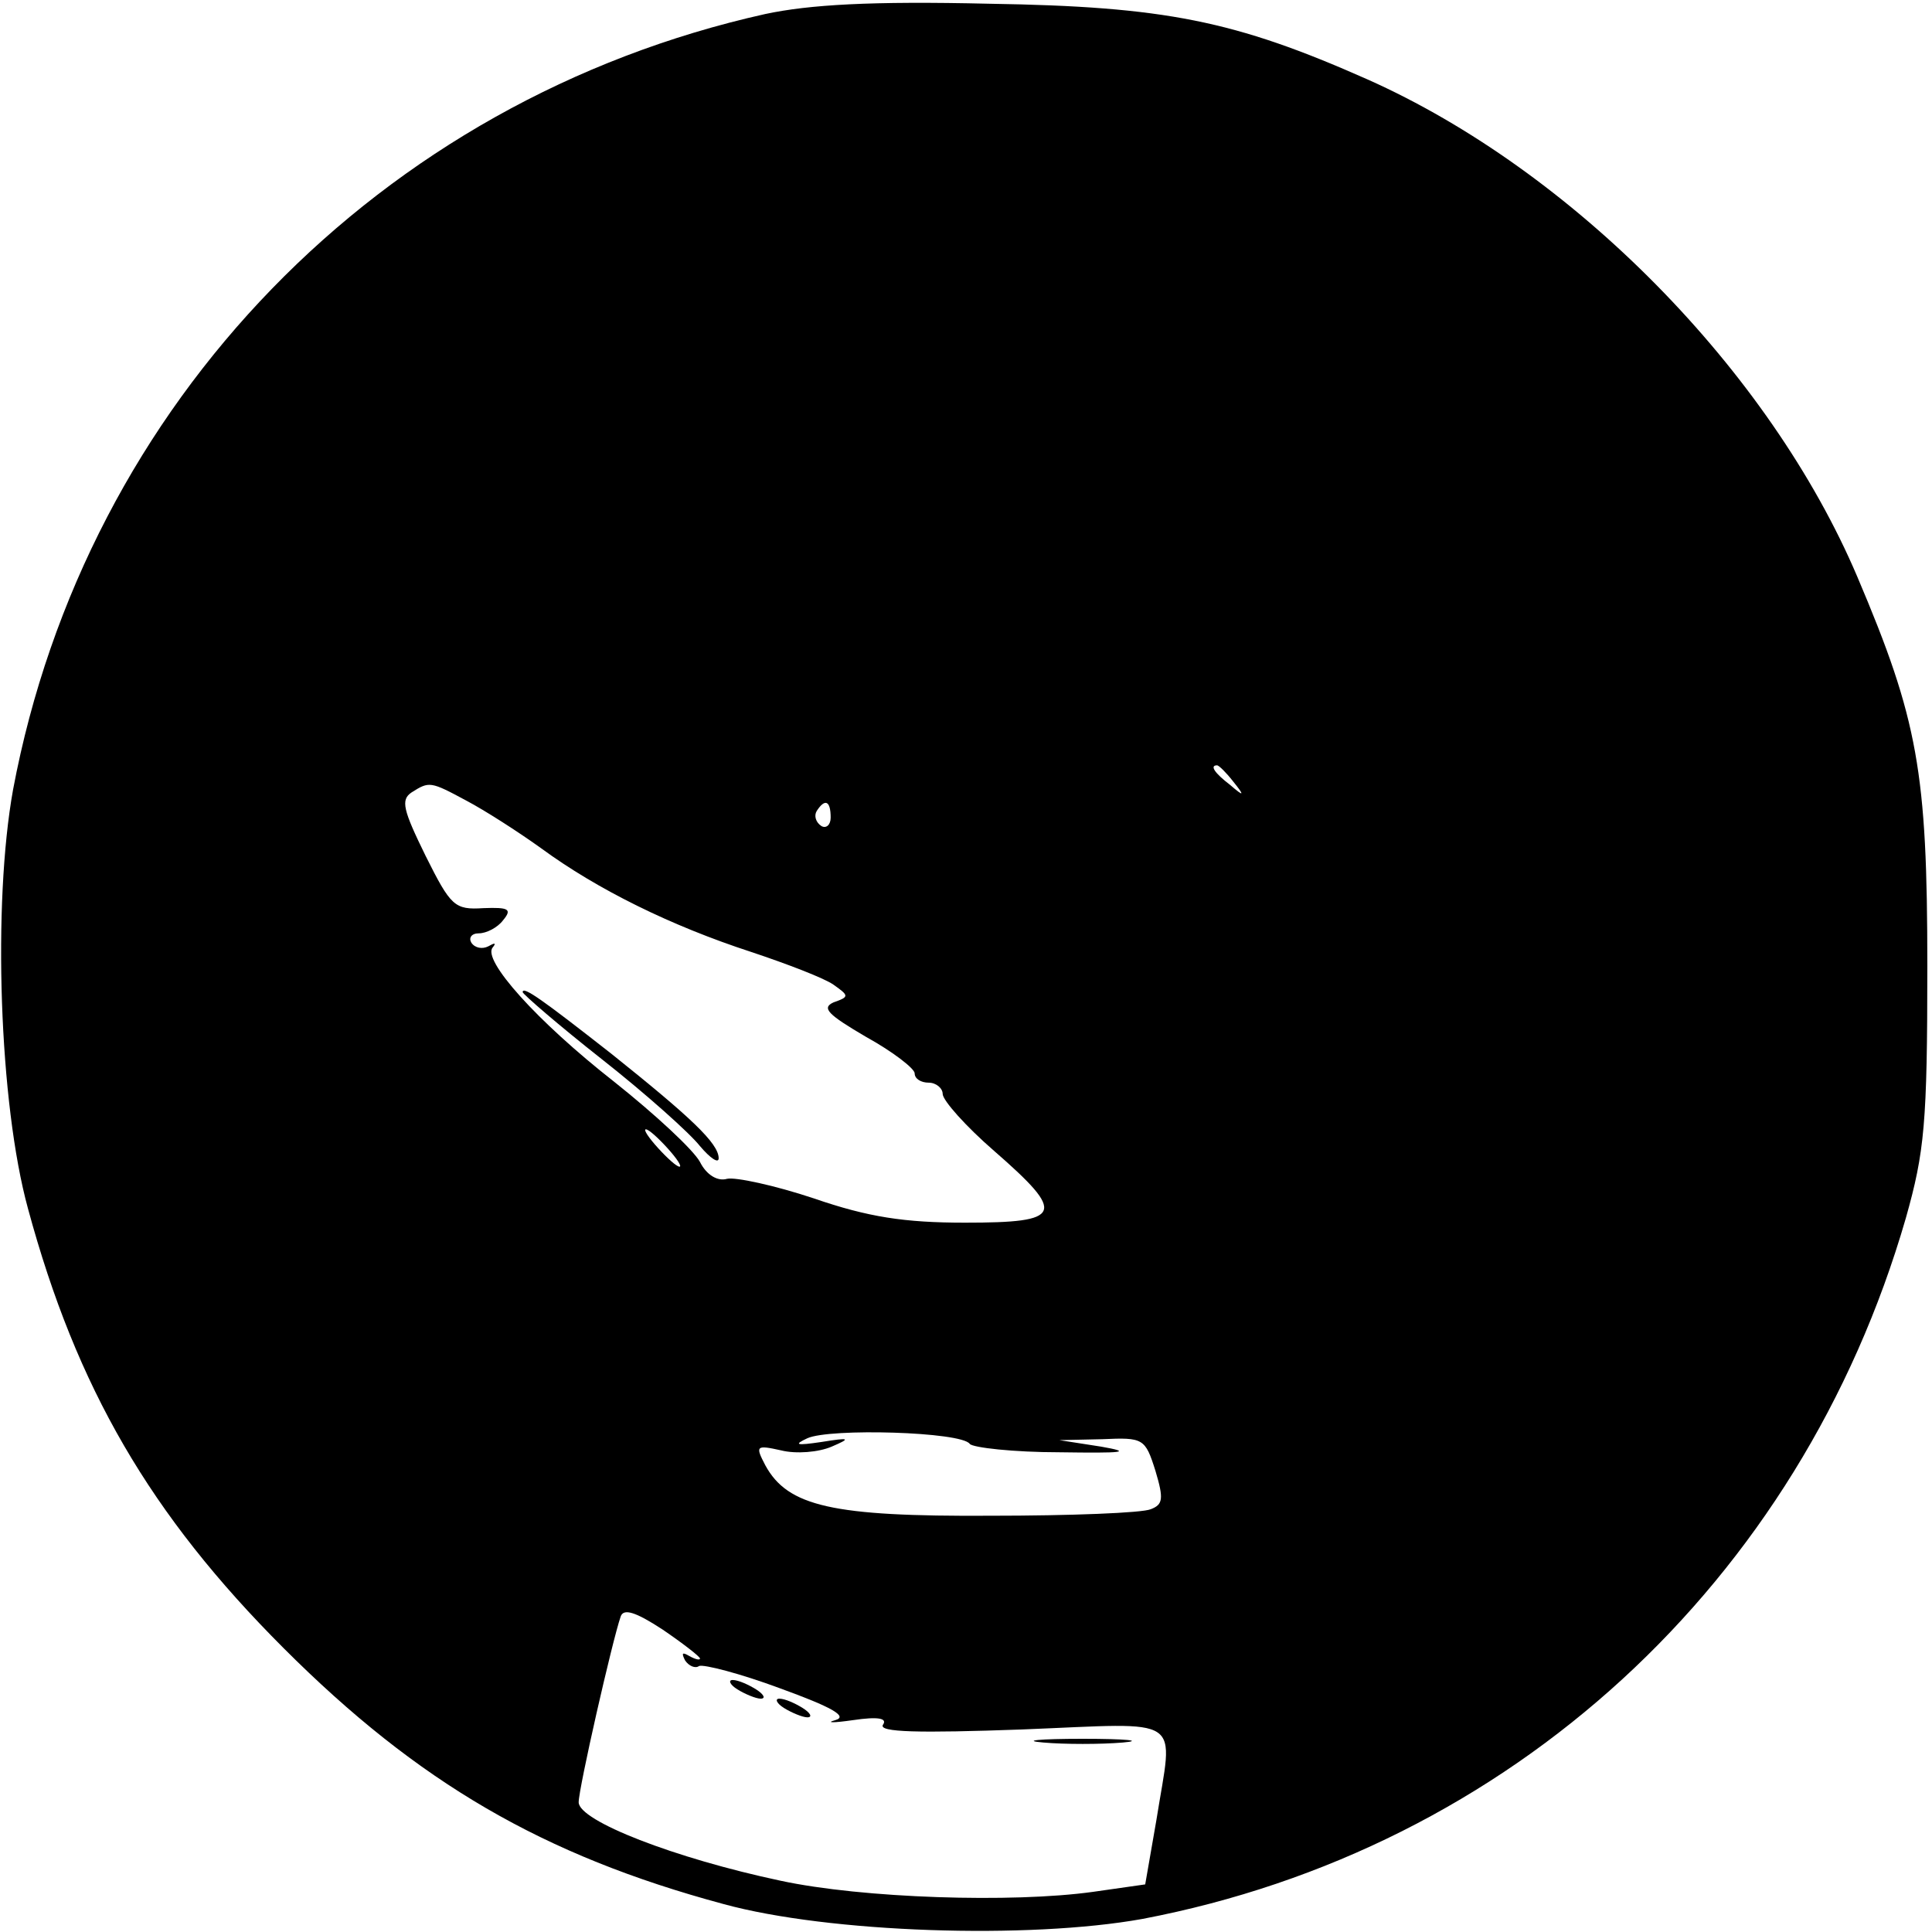 <?xml version="1.0" standalone="no"?>
<!DOCTYPE svg PUBLIC "-//W3C//DTD SVG 20010904//EN"
 "http://www.w3.org/TR/2001/REC-SVG-20010904/DTD/svg10.dtd">
<svg version="1.0" xmlns="http://www.w3.org/2000/svg"
 width="207pt" height="207pt" viewBox="0 0 207 207"
 preserveAspectRatio="xMidYMid meet">
<g transform="translate(0,207) scale(0.1,-0.1)"
fill="#000000" stroke="none">
<path d="M820 2055 c-413 -92 -728 -416 -806 -831 -22 -122 -15 -336 16 -449
52 -192 131 -328 274 -471 144 -144 278 -222 471 -274 113 -31 327 -38 449
-16 394 75 705 360 818 751 20 71 23 101 23 270 0 208 -10 264 -75 417 -94
221 -305 435 -525 533 -142 63 -217 78 -405 81 -127 3 -193 -1 -240 -11z m501
-822 c13 -16 12 -17 -3 -4 -17 13 -22 21 -14 21 2 0 10 -8 17 -17z m-821 -21
c19 -10 55 -33 80 -51 60 -44 139 -83 225 -111 39 -13 78 -28 88 -35 17 -12
17 -13 0 -19 -13 -6 -6 -13 35 -37 29 -16 52 -34 52 -39 0 -6 7 -10 15 -10 8
0 15 -6 15 -12 0 -7 25 -35 55 -61 78 -68 74 -77 -31 -77 -65 0 -104 6 -162
26 -42 14 -84 23 -93 21 -10 -3 -22 4 -29 18 -7 13 -48 51 -92 86 -83 65 -142
131 -130 144 4 5 2 5 -5 1 -6 -3 -14 -2 -18 4 -3 5 0 10 8 10 8 0 20 6 26 14
10 12 6 14 -21 13 -31 -2 -35 2 -62 56 -24 49 -27 60 -15 68 19 12 20 12 59
-9z m390 -18 c0 -8 -5 -12 -10 -9 -6 4 -8 11 -5 16 9 14 15 11 15 -7z m-175
-354 c10 -11 16 -20 13 -20 -3 0 -13 9 -23 20 -10 11 -16 20 -13 20 3 0 13 -9
23 -20z m324 -317 c3 -4 47 -9 96 -9 69 -1 79 0 45 6 l-45 7 46 1 c44 2 46 1
57 -34 9 -30 8 -36 -5 -41 -9 -4 -86 -7 -172 -7 -169 -1 -217 10 -241 54 -11
21 -10 22 17 16 16 -4 40 -2 54 4 21 9 20 10 -11 5 -27 -4 -30 -3 -15 4 24 11
165 7 174 -6z m-289 -230 c0 -2 -5 -1 -12 3 -7 4 -8 3 -4 -5 4 -6 11 -9 15 -6
5 2 44 -8 87 -24 55 -20 73 -30 59 -34 -11 -3 -2 -3 19 0 27 4 37 2 32 -5 -5
-8 38 -9 149 -5 177 7 162 17 144 -97 l-12 -69 -56 -8 c-86 -12 -247 -7 -335
12 -113 24 -216 64 -216 84 0 15 36 173 45 199 3 9 16 5 45 -14 22 -15 40 -29
40 -31z"/>
<path d="M560 1007 c0 -2 38 -35 85 -72 47 -37 94 -79 105 -93 11 -13 20 -19
20 -13 0 16 -30 44 -115 112 -74 58 -95 73 -95 66z"/>
<path d="M790 260 c8 -5 20 -10 25 -10 6 0 3 5 -5 10 -8 5 -19 10 -25 10 -5 0
-3 -5 5 -10z"/>
<path d="M840 240 c8 -5 20 -10 25 -10 6 0 3 5 -5 10 -8 5 -19 10 -25 10 -5 0
-3 -5 5 -10z"/>
<path d="M1118 203 c23 -2 61 -2 85 0 23 2 4 4 -43 4 -47 0 -66 -2 -42 -4z"/>
</g>
</svg>

